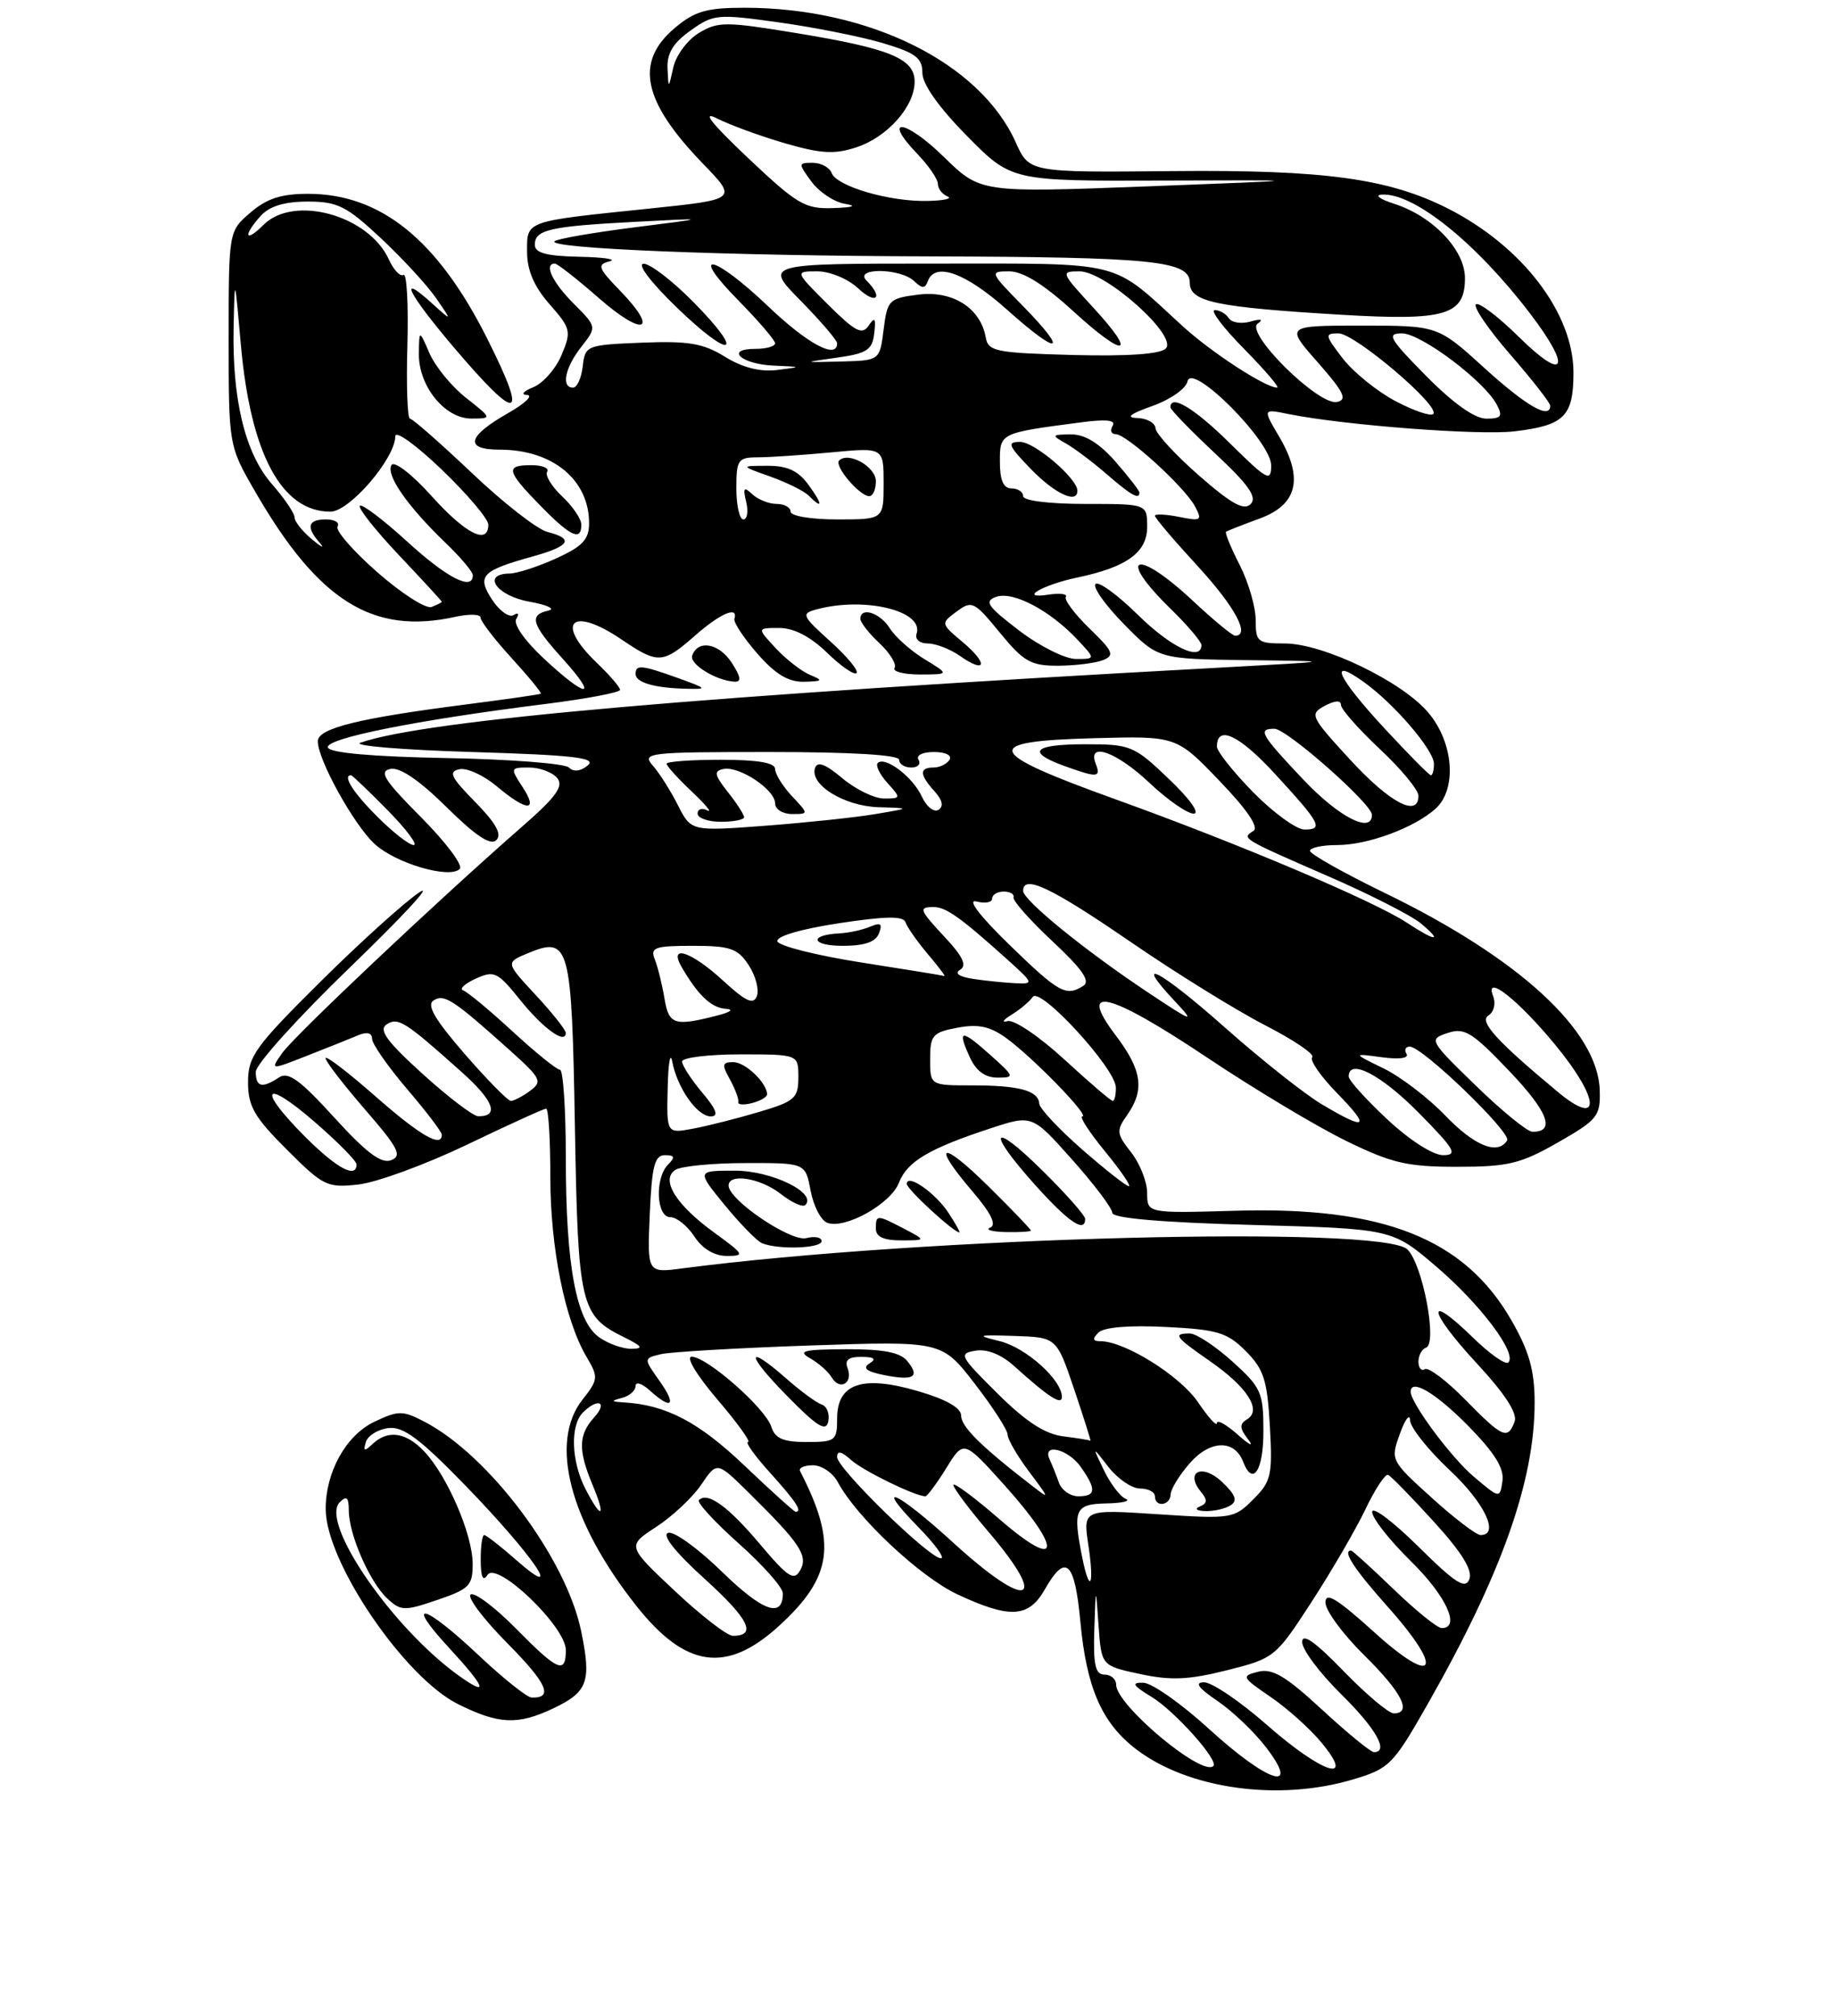 <?xml version="1.0" encoding="UTF-8" standalone="no"?>
<!DOCTYPE svg PUBLIC "-//W3C//DTD SVG 1.1//EN" "http://www.w3.org/Graphics/SVG/1.1/DTD/svg11.dtd" >
<svg xmlns="http://www.w3.org/2000/svg" xmlns:xlink="http://www.w3.org/1999/xlink" version="1.1" viewBox="0 0 237 260">
 <g >
 <path fill="currentColor"
d=" M 174.57 229.52 C 179.26 228.12 179.73 227.65 184.21 219.77 C 193.74 203.02 198.01 190.98 197.99 180.86 C 197.98 176.75 197.28 174.28 195.00 170.31 C 188.96 159.77 178.48 155.61 159.40 156.17 C 148.00 156.50 148.00 156.50 148.00 153.88 C 148.00 152.45 147.07 150.09 145.94 148.65 C 144.03 146.22 143.99 145.85 145.44 143.79 C 147.71 140.54 147.33 138.01 143.91 133.50 C 138.92 126.93 143.05 127.93 155.66 136.36 C 161.78 140.45 169.88 145.31 173.65 147.15 C 179.57 150.04 181.52 150.50 188.00 150.50 C 194.58 150.50 196.18 150.11 201.00 147.36 C 206.12 144.43 206.49 143.97 206.39 140.62 C 206.15 132.94 195.97 123.59 178.76 115.23 C 173.40 112.63 169.01 110.16 169.01 109.75 C 169.00 109.34 170.59 109.00 172.53 109.00 C 176.47 109.00 182.49 106.77 185.21 104.31 C 187.99 101.79 187.55 95.81 184.29 91.94 C 180.91 87.91 170.72 83.00 165.75 83.00 C 162.24 83.00 162.00 82.81 162.00 79.96 C 162.00 78.29 161.07 75.09 159.93 72.86 C 158.79 70.63 158.00 68.70 158.18 68.58 C 158.36 68.46 160.30 67.70 162.50 66.89 C 167.40 65.10 168.21 61.72 165.03 56.32 C 162.91 52.73 162.91 52.73 166.20 53.40 C 173.31 54.84 190.75 56.18 195.36 55.64 C 201.82 54.88 203.00 53.71 203.00 48.07 C 203.00 40.42 196.44 31.82 186.89 26.94 C 179.19 23.02 170.87 21.88 151.25 22.07 C 132.79 22.25 132.79 22.25 131.05 18.37 C 126.44 8.10 112.13 1.00 96.03 1.00 C 91.17 1.00 89.62 1.45 87.08 3.59 C 81.85 7.99 82.89 13.04 90.69 21.11 C 95.15 25.72 95.15 25.72 83.83 26.90 C 67.58 28.58 68.00 28.43 68.00 32.48 C 68.00 34.86 68.90 36.96 70.90 39.24 C 73.65 42.37 73.74 42.72 72.45 45.79 C 71.70 47.57 70.05 49.45 68.79 49.95 C 67.49 50.48 67.15 50.91 68.00 50.95 C 68.83 51.00 67.73 52.04 65.58 53.27 C 60.26 56.29 59.86 58.00 64.47 58.00 C 71.28 58.00 76.00 61.88 76.00 67.48 C 76.00 69.59 75.17 70.47 71.75 72.03 C 69.41 73.09 66.71 73.97 65.75 73.98 C 62.10 74.02 64.04 76.83 68.25 77.60 C 70.59 78.02 71.71 78.54 70.75 78.76 C 68.21 79.32 68.56 80.51 72.62 85.00 C 77.28 90.16 75.76 90.15 70.20 84.98 C 67.69 82.65 66.19 80.50 66.60 79.84 C 67.01 79.17 66.87 78.96 66.26 79.34 C 65.69 79.69 64.45 78.81 63.50 77.37 C 61.48 74.28 62.10 73.62 68.75 71.77 C 73.54 70.44 74.10 69.49 70.64 68.62 C 69.34 68.30 64.95 64.88 60.89 61.02 C 56.82 57.16 53.23 54.01 52.89 54.00 C 52.56 54.00 52.41 49.72 52.56 44.50 C 52.70 39.27 52.48 35.20 52.06 35.46 C 51.64 35.72 50.79 34.83 50.17 33.47 C 47.57 27.76 37.91 25.09 34.00 29.00 C 31.60 31.40 31.31 30.42 33.65 27.83 C 34.78 26.59 36.72 26.00 39.70 26.00 C 43.55 26.00 44.70 26.58 49.13 30.72 C 51.91 33.31 55.12 36.80 56.27 38.47 C 58.36 41.50 58.36 41.50 55.68 39.08 C 51.23 35.04 52.66 37.87 58.62 44.89 C 66.95 54.67 68.20 54.33 62.88 43.72 C 56.48 30.95 49.13 25.00 39.74 25.00 C 36.29 25.00 34.40 25.61 32.31 27.42 C 29.50 29.83 29.50 29.83 29.50 43.67 C 29.50 57.50 29.50 57.50 32.95 63.46 C 41.08 77.54 48.12 81.93 58.75 79.56 C 60.54 79.17 62.00 79.21 62.00 79.67 C 62.00 80.13 63.81 82.48 66.02 84.90 C 68.23 87.32 69.92 89.38 69.77 89.48 C 69.62 89.58 65.30 90.20 60.16 90.86 C 46.19 92.65 41.00 93.94 41.00 95.62 C 41.00 97.98 45.61 106.32 48.30 108.83 C 51.01 111.35 57.99 113.41 59.32 112.08 C 59.77 111.63 57.52 108.63 54.32 105.41 C 49.56 100.63 48.84 99.49 50.37 99.18 C 51.60 98.94 54.10 100.64 57.61 104.11 C 61.39 107.84 63.30 109.10 64.04 108.36 C 64.79 107.61 63.97 106.16 61.30 103.44 C 58.17 100.26 57.81 99.52 59.27 99.22 C 60.24 99.01 62.41 100.01 64.09 101.42 C 67.98 104.70 69.52 104.73 67.41 101.50 C 65.81 99.06 65.83 99.00 68.26 99.00 C 69.63 99.00 71.26 99.61 71.88 100.35 C 72.76 101.41 71.77 102.78 67.25 106.72 C 56.60 116.02 37.95 133.62 36.40 135.84 C 34.85 138.05 34.85 138.05 39.68 136.15 C 42.33 135.11 45.29 133.93 46.25 133.52 C 47.35 133.06 48.00 133.23 48.00 133.98 C 48.00 134.64 50.03 137.55 52.50 140.45 C 54.98 143.35 57.00 146.00 57.00 146.36 C 57.00 148.10 54.22 146.49 48.40 141.38 C 44.88 138.29 42.00 136.09 42.00 136.49 C 42.00 136.90 44.29 139.87 47.09 143.11 C 51.40 148.07 51.92 149.09 50.46 149.65 C 49.19 150.14 47.26 148.69 43.12 144.14 C 38.72 139.30 37.18 138.18 36.00 138.97 C 33.82 140.42 33.00 140.23 33.00 138.25 C 32.99 137.29 38.51 131.18 45.25 124.68 C 51.99 118.17 55.97 113.87 54.10 115.10 C 52.23 116.34 46.49 121.52 41.35 126.62 C 32.91 134.99 32.00 136.26 32.00 139.59 C 32.00 142.69 32.80 144.09 36.99 148.27 C 41.72 153.00 42.20 153.24 46.27 152.78 C 48.63 152.51 54.92 150.20 60.25 147.65 C 65.57 145.09 70.17 143.00 70.46 143.00 C 70.76 143.00 71.00 146.96 71.00 151.79 C 71.00 160.95 72.88 170.30 75.68 175.03 C 77.22 177.65 77.20 177.93 75.15 180.53 C 70.82 186.04 73.49 196.26 82.11 207.15 C 88.45 215.15 93.73 215.89 100.47 209.75 C 107.42 203.41 108.02 199.07 103.22 189.75 C 103.01 189.34 103.76 189.00 104.88 189.00 C 106.01 189.00 107.46 189.98 108.10 191.19 C 110.53 195.73 118.69 203.38 123.50 205.64 C 130.29 208.82 132.71 208.68 134.80 205.01 C 137.48 200.29 138.65 201.34 139.38 209.14 C 140.17 217.73 142.16 222.26 146.61 225.65 C 153.33 230.77 164.99 232.39 174.57 229.52 Z  M 71.42 220.34 C 75.85 218.23 76.32 216.88 74.97 210.36 C 73.02 200.95 63.05 187.66 54.72 183.36 C 51.95 181.92 51.38 181.92 48.28 183.40 C 44.62 185.15 41.98 189.92 42.02 194.72 C 42.08 201.54 52.20 216.41 59.13 219.83 C 64.38 222.43 66.81 222.53 71.42 220.34 Z  M 75.00 67.67 C 75.00 66.95 73.89 65.30 72.53 64.03 C 71.17 62.75 70.30 61.32 70.59 60.85 C 70.88 60.38 69.97 60.00 68.56 60.00 C 65.16 60.00 65.32 60.72 69.70 65.21 C 73.61 69.21 75.00 69.86 75.00 67.67 Z  M 60.13 51.32 C 58.28 49.87 56.16 47.28 55.42 45.59 C 54.08 42.50 54.08 42.50 54.04 45.62 C 53.99 49.80 57.39 54.00 60.82 53.99 C 63.50 53.98 63.50 53.98 60.13 51.32 Z  M 156.00 223.03 C 152.43 219.76 148.60 217.07 147.50 217.05 C 145.91 217.02 146.13 217.39 148.59 218.89 C 151.58 220.72 157.26 227.07 156.54 227.79 C 155.11 229.22 144.00 219.93 144.00 217.31 C 144.00 216.59 143.32 216.00 142.50 216.00 C 141.32 216.00 141.04 214.78 141.18 210.25 C 141.37 204.50 141.37 204.50 141.73 209.68 C 142.10 214.86 142.10 214.86 147.10 215.93 C 151.06 216.78 153.37 216.68 158.30 215.44 C 164.40 213.91 164.58 213.76 169.17 206.69 C 171.74 202.74 174.87 197.36 176.13 194.74 C 177.38 192.11 178.71 190.09 179.08 190.24 C 179.44 190.38 182.09 193.09 184.97 196.26 C 188.59 200.23 190.01 202.53 189.57 203.69 C 189.05 205.04 187.79 204.24 182.96 199.46 C 179.68 196.22 177.01 194.22 177.03 195.03 C 177.04 195.84 179.29 198.69 182.03 201.38 C 186.57 205.83 188.49 210.00 186.00 210.00 C 185.44 210.00 182.66 207.75 179.81 205.00 C 176.95 202.25 174.48 200.00 174.31 200.00 C 173.14 200.00 174.69 202.37 179.07 207.29 C 186.43 215.54 185.20 217.70 177.25 210.49 C 172.49 206.19 171.00 205.28 171.00 206.70 C 171.00 207.73 173.25 210.79 176.00 213.50 C 180.86 218.29 182.24 221.00 179.81 221.00 C 179.15 221.00 176.23 218.53 173.31 215.52 C 169.64 211.73 168.00 210.59 168.00 211.81 C 168.00 212.78 170.25 215.79 173.00 218.50 C 177.52 222.95 179.25 226.00 177.25 226.00 C 176.84 226.00 173.83 223.54 170.57 220.53 C 165.89 216.20 164.16 215.17 162.33 215.63 C 160.13 216.18 160.20 216.34 163.89 218.86 C 166.03 220.31 168.99 222.96 170.47 224.75 C 175.00 230.19 170.62 228.79 163.46 222.50 C 160.01 219.47 156.37 217.00 155.36 217.00 C 154.07 217.00 154.57 217.70 157.08 219.41 C 159.03 220.73 161.85 223.43 163.36 225.41 C 167.88 231.33 163.56 229.93 156.00 223.03 Z  M 87.05 205.20 C 80.89 199.41 80.89 199.41 84.66 196.95 C 86.74 195.60 89.35 193.15 90.47 191.50 C 92.50 188.50 92.50 188.50 96.56 192.50 C 103.24 199.08 104.29 200.66 103.24 202.54 C 102.44 203.97 101.68 203.48 98.05 199.18 C 93.93 194.29 91.29 192.38 90.17 193.49 C 89.88 193.79 92.19 196.31 95.32 199.10 C 98.44 201.88 101.00 204.77 101.00 205.52 C 101.00 208.78 98.42 207.87 93.15 202.74 C 90.04 199.71 86.91 197.45 86.19 197.72 C 85.37 198.02 87.15 200.25 90.95 203.69 C 96.62 208.83 97.70 211.00 94.55 211.00 C 93.82 211.00 90.44 208.39 87.05 205.20 Z  M 123.00 199.00 C 115.65 192.29 112.56 190.92 118.50 197.00 C 120.65 199.20 121.95 201.00 121.39 201.00 C 119.89 201.00 108.00 189.41 108.00 187.94 C 108.00 187.08 108.55 187.19 109.79 188.31 C 111.33 189.70 118.07 193.00 119.39 193.00 C 119.63 193.00 120.85 191.36 122.09 189.36 C 124.33 185.72 124.33 185.72 129.63 191.61 C 137.18 200.02 136.79 202.75 129.00 196.00 C 125.70 193.14 123.00 191.14 123.00 191.54 C 123.00 191.95 125.03 194.65 127.50 197.55 C 135.49 206.91 132.66 207.82 123.00 199.00 Z  M 139.62 200.88 C 138.39 194.68 138.69 194.01 142.75 193.92 C 144.81 193.88 145.93 193.61 145.23 193.33 C 144.53 193.05 143.27 191.40 142.43 189.66 C 140.90 186.50 140.90 186.50 143.03 189.25 C 144.21 190.76 146.03 192.00 147.08 192.00 C 148.14 192.00 149.00 192.45 149.00 193.00 C 149.00 194.47 150.99 194.22 151.03 192.75 C 151.05 192.06 152.18 190.23 153.54 188.69 C 156.14 185.73 159.27 185.66 160.38 188.54 C 161.62 191.78 163.00 189.72 163.00 184.62 C 163.00 179.60 162.72 178.98 159.00 175.62 C 156.80 173.63 154.32 172.00 153.50 172.00 C 151.27 172.00 151.60 172.45 156.06 175.54 C 160.90 178.90 162.83 181.87 160.92 183.05 C 159.88 183.69 159.90 184.20 161.03 185.67 C 161.81 186.68 161.22 186.41 159.72 185.08 C 158.22 183.74 157.00 183.06 157.00 183.56 C 157.00 184.06 155.89 182.83 154.54 180.84 C 152.23 177.45 145.11 173.00 141.98 173.00 C 140.97 173.00 140.90 172.70 141.71 171.89 C 142.41 171.19 145.67 170.92 150.41 171.16 C 157.06 171.49 158.33 171.87 160.71 174.26 C 163.04 176.59 163.49 177.98 163.83 183.93 C 164.19 190.30 164.01 191.08 161.68 193.41 C 159.20 195.89 158.89 195.94 149.43 195.32 C 139.72 194.68 139.72 194.68 140.42 199.34 C 141.21 204.55 140.60 205.73 139.62 200.88 Z  M 158.76 194.17 C 159.70 193.57 159.41 192.80 157.62 191.11 C 155.07 188.72 152.81 189.86 154.96 192.45 C 155.80 193.47 155.76 193.93 154.79 194.32 C 154.06 194.62 154.37 194.87 155.50 194.91 C 156.60 194.94 158.07 194.61 158.76 194.17 Z  M 184.70 193.18 C 179.40 188.38 179.38 188.33 180.61 184.93 C 181.29 183.04 181.88 182.27 181.92 183.21 C 181.97 184.15 184.25 187.02 187.00 189.60 C 191.54 193.84 193.52 198.00 191.01 198.00 C 190.47 198.00 187.62 195.83 184.70 193.18 Z  M 75.53 192.05 C 73.70 188.51 73.54 183.86 75.20 182.20 C 77.14 180.26 78.47 180.83 76.65 182.83 C 74.62 185.08 74.57 187.05 76.45 191.53 C 78.22 195.77 77.62 196.10 75.53 192.05 Z  M 96.01 189.01 C 90.13 183.41 85.94 181.22 80.50 180.89 C 78.81 180.79 78.77 180.70 80.25 180.31 C 81.21 180.06 82.00 179.37 82.00 178.77 C 82.00 178.18 82.82 178.43 83.83 179.35 C 86.69 181.94 87.34 181.29 85.08 178.11 C 83.02 175.21 83.02 175.21 85.26 174.67 C 86.49 174.38 95.15 173.87 104.50 173.55 C 121.50 172.97 121.50 172.97 125.75 178.47 C 128.09 181.50 130.00 184.46 130.00 185.06 C 130.00 185.65 131.24 187.78 132.75 189.80 C 135.50 193.47 135.50 193.47 132.94 191.48 C 126.50 186.50 124.00 184.01 124.00 182.59 C 124.00 181.59 122.06 180.49 118.38 179.42 C 111.23 177.34 108.00 178.45 108.00 182.98 C 108.00 185.83 107.78 186.00 104.07 186.00 C 101.03 186.00 99.99 185.55 99.51 184.03 C 98.75 181.64 91.20 175.00 89.24 175.00 C 88.45 175.00 89.87 177.37 92.54 180.50 C 95.13 183.53 96.91 186.00 96.51 186.00 C 96.10 186.00 97.39 187.80 99.38 190.00 C 102.70 193.68 103.57 195.00 102.65 195.00 C 102.46 195.00 99.47 192.30 96.01 189.01 Z  M 106.02 181.17 C 105.35 180.95 103.33 179.47 101.52 177.88 C 96.17 173.18 96.18 174.60 101.54 180.05 C 105.46 184.04 106.58 184.73 106.86 183.34 C 107.06 182.37 106.68 181.39 106.02 181.17 Z  M 109.35 176.47 C 108.95 175.43 109.48 175.00 111.14 175.02 C 112.81 175.03 113.11 175.28 112.17 175.87 C 111.23 176.47 111.80 176.91 114.08 177.37 C 117.91 178.13 118.75 177.61 117.02 175.52 C 116.11 174.43 113.87 174.01 109.13 174.03 C 103.68 174.06 102.85 174.26 104.50 175.19 C 105.60 175.81 106.87 176.93 107.31 177.68 C 108.36 179.43 110.09 178.40 109.35 176.47 Z  M 136.62 191.25 C 136.28 190.29 135.74 188.94 135.42 188.25 C 134.40 186.07 137.81 186.89 139.44 189.22 C 141.48 192.13 141.41 193.00 139.12 193.00 C 138.08 193.00 136.96 192.21 136.62 191.25 Z  M 190.16 190.49 C 187.23 188.02 182.00 180.98 182.00 179.52 C 182.00 177.76 185.23 179.67 189.37 183.87 C 192.82 187.37 194.08 189.39 193.84 191.03 C 193.50 193.31 193.50 193.31 190.16 190.49 Z  M 137.18 185.27 C 134.82 184.98 132.33 183.36 128.68 179.73 C 123.82 174.91 123.64 174.58 125.86 174.22 C 127.34 173.97 129.19 174.71 130.86 176.22 C 135.32 180.24 137.00 181.32 137.00 180.18 C 137.00 177.98 132.35 173.81 128.98 172.99 C 125.86 172.23 126.05 172.16 130.91 172.32 C 136.32 172.50 136.32 172.50 138.60 179.25 C 139.85 182.96 140.79 185.93 140.68 185.84 C 140.58 185.75 139.00 185.50 137.18 185.27 Z  M 189.04 180.54 C 186.64 178.09 184.29 176.32 183.83 176.60 C 183.38 176.89 183.00 176.45 183.00 175.64 C 183.00 174.83 183.44 174.02 183.98 173.83 C 185.48 173.32 183.56 163.13 181.59 161.17 C 178.41 158.00 118.98 159.55 88.00 163.61 C 83.50 164.20 83.50 164.20 83.83 156.60 C 84.10 150.39 84.46 149.00 85.78 149.00 C 87.04 149.00 87.13 149.27 86.20 150.20 C 84.46 151.94 84.66 157.00 86.48 157.00 C 87.29 157.00 88.69 158.12 89.59 159.50 C 90.63 161.08 92.16 162.00 93.77 162.00 C 96.13 162.00 96.02 161.80 92.20 159.03 C 87.19 155.40 85.17 152.14 87.15 150.89 C 87.89 150.42 91.97 150.02 96.20 150.02 C 103.91 150.00 103.91 150.00 104.58 153.58 C 104.95 155.55 105.91 157.41 106.72 157.72 C 109.00 158.60 114.94 155.28 115.98 152.55 C 117.02 149.83 119.89 148.13 127.83 145.53 C 133.16 143.78 133.16 143.78 138.33 149.58 C 141.17 152.77 143.50 155.86 143.50 156.44 C 143.50 157.13 149.83 157.68 161.55 158.00 C 179.60 158.50 179.60 158.50 185.29 163.36 C 191.02 168.26 195.76 174.57 194.60 175.74 C 194.25 176.09 192.18 174.63 190.00 172.50 C 183.86 166.51 184.22 169.04 190.46 175.78 C 194.19 179.81 195.82 182.32 195.40 183.39 C 194.50 185.74 193.87 185.46 189.04 180.54 Z  M 106.00 160.09 C 106.00 159.60 105.11 159.42 104.03 159.70 C 102.04 160.22 94.00 154.78 94.00 152.92 C 94.00 151.28 98.12 151.95 100.74 154.01 C 102.15 155.12 103.57 155.76 103.90 155.43 C 105.45 153.87 99.55 151.00 94.82 151.00 C 89.87 151.00 89.87 151.00 93.50 155.44 C 95.51 157.88 97.67 160.10 98.32 160.36 C 100.43 161.22 106.00 161.03 106.00 160.09 Z  M 116.64 158.49 C 113.10 156.65 113.00 156.65 113.00 158.50 C 113.00 159.53 114.03 160.00 116.25 159.99 C 119.50 159.99 119.50 159.99 116.64 158.49 Z  M 122.38 156.46 C 120.68 153.86 117.01 151.31 116.99 152.71 C 116.98 153.38 122.96 158.89 123.77 158.97 C 123.92 158.99 123.30 157.86 122.38 156.46 Z  M 133.00 158.72 C 133.00 158.56 130.53 155.99 127.50 153.00 C 121.36 146.94 120.09 147.41 125.51 153.73 C 127.86 156.49 128.60 158.00 127.76 158.34 C 127.06 158.61 127.96 158.88 129.75 158.92 C 131.54 158.96 133.00 158.87 133.00 158.72 Z  M 140.00 157.22 C 140.00 156.78 137.53 153.99 134.50 151.00 C 127.84 144.42 127.19 145.77 133.59 152.89 C 137.87 157.65 140.00 159.09 140.00 157.22 Z  M 77.31 172.50 C 74.34 170.43 73.00 163.23 73.00 149.45 C 73.00 143.15 72.66 138.00 72.25 137.99 C 71.84 137.99 69.08 135.76 66.13 133.04 C 63.17 130.31 60.31 127.94 59.76 127.75 C 59.22 127.57 59.94 126.89 61.36 126.24 C 63.76 125.15 64.19 125.35 67.10 128.97 C 70.07 132.67 73.01 134.79 72.99 133.22 C 72.98 132.82 71.23 130.62 69.10 128.33 C 65.22 124.15 65.22 124.15 68.11 122.95 C 73.48 120.73 73.76 121.77 74.17 145.29 C 74.57 168.43 74.87 169.69 80.48 172.47 C 82.88 173.65 83.08 173.96 81.47 173.98 C 80.36 173.99 78.48 173.33 77.31 172.50 Z  M 139.59 148.25 C 136.61 145.64 134.13 142.99 134.08 142.36 C 133.96 140.67 131.49 140.00 125.42 140.00 C 120.00 140.00 120.00 140.00 120.00 136.61 C 120.00 133.53 120.32 133.16 123.53 132.56 C 126.19 132.06 127.71 132.38 129.78 133.87 C 133.22 136.35 140.66 144.00 139.64 144.00 C 139.21 144.00 140.53 146.03 142.55 148.50 C 144.58 150.97 145.97 153.00 145.63 153.00 C 145.30 153.00 142.58 150.86 139.59 148.25 Z  M 127.77 136.08 C 123.97 132.69 123.47 132.75 125.12 136.37 C 125.92 138.13 127.10 139.00 128.68 139.00 C 130.94 139.00 130.91 138.89 127.77 136.08 Z  M 39.37 146.63 C 33.15 140.41 33.95 138.98 40.50 144.63 C 43.52 147.24 46.00 149.75 46.00 150.19 C 46.00 152.08 43.45 150.71 39.37 146.63 Z  M 178.96 144.36 C 176.23 141.81 174.00 139.34 174.00 138.86 C 174.00 136.46 178.16 138.60 183.00 143.50 C 187.71 148.27 188.13 149.00 186.17 149.00 C 184.87 149.00 181.83 147.05 178.96 144.36 Z  M 186.45 143.88 C 184.28 141.62 180.70 138.88 178.50 137.81 C 174.50 135.86 174.50 135.86 178.27 136.37 C 180.50 136.67 181.81 136.50 181.46 135.94 C 181.14 135.42 181.33 135.00 181.88 135.00 C 183.51 135.00 195.04 146.12 194.44 147.10 C 193.24 149.03 190.23 147.82 186.45 143.88 Z  M 86.14 140.36 C 86.21 137.14 86.48 135.59 86.73 136.93 C 87.37 140.33 89.95 144.00 91.70 144.00 C 92.76 144.00 92.45 143.13 90.59 140.92 C 89.17 139.23 88.00 137.43 88.00 136.92 C 88.00 136.42 91.38 136.00 95.50 136.00 C 103.00 136.00 103.00 136.00 103.00 138.96 C 103.00 141.66 102.54 142.06 97.92 143.43 C 95.13 144.26 91.30 145.23 89.42 145.58 C 86.00 146.22 86.00 146.22 86.14 140.36 Z  M 98.97 141.13 C 98.89 139.61 96.14 137.00 94.60 137.00 C 93.16 137.00 93.10 137.32 94.18 139.25 C 94.86 140.49 95.34 141.79 95.25 142.15 C 95.15 142.50 95.95 142.56 97.03 142.28 C 98.12 142.00 98.99 141.48 98.97 141.13 Z  M 190.39 140.02 C 184.37 134.17 184.31 134.06 186.77 133.24 C 188.95 132.52 189.92 133.12 194.72 138.15 C 199.74 143.41 200.73 146.03 197.69 145.98 C 197.04 145.97 193.75 143.29 190.39 140.02 Z  M 170.50 142.42 C 168.30 141.11 162.70 136.67 158.05 132.55 C 149.66 125.11 145.97 123.17 151.57 129.14 C 154.25 132.00 153.95 131.90 148.00 127.94 C 139.93 122.57 132.00 116.11 132.00 114.91 C 132.00 112.75 135.63 114.47 145.74 121.41 C 151.68 125.49 159.56 130.37 163.25 132.26 C 166.94 134.16 169.66 136.00 169.30 136.37 C 168.93 136.74 170.38 138.83 172.52 141.02 C 176.90 145.51 176.34 145.90 170.50 142.42 Z  M 54.50 138.50 C 49.89 134.32 48.82 132.84 49.87 132.14 C 51.35 131.16 52.25 131.73 59.66 138.37 C 63.70 141.99 64.45 144.03 61.69 143.98 C 61.04 143.96 57.80 141.50 54.50 138.50 Z  M 201.00 140.86 C 193.10 134.29 190.79 131.75 192.02 130.99 C 192.74 130.54 193.01 129.46 192.63 128.47 C 191.48 125.49 195.92 129.00 200.75 134.89 C 206.44 141.83 206.59 145.50 201.00 140.86 Z  M 59.93 135.92 C 56.05 131.44 55.00 129.62 55.95 129.03 C 57.33 128.18 58.46 128.92 65.75 135.45 C 69.81 139.09 70.02 139.51 68.39 140.70 C 67.42 141.42 66.30 142.00 65.91 142.00 C 65.52 142.00 62.83 139.26 59.93 135.92 Z  M 137.31 136.65 C 134.11 133.71 130.82 131.48 130.00 131.71 C 129.18 131.93 129.40 131.57 130.50 130.89 C 131.60 130.22 132.83 129.18 133.24 128.59 C 134.18 127.21 143.90 137.79 143.96 140.25 C 143.98 141.21 143.80 142.00 143.56 142.00 C 143.31 142.00 140.50 139.59 137.31 136.65 Z  M 85.72 128.75 C 85.42 126.96 84.86 124.71 84.48 123.75 C 83.87 122.21 84.45 122.00 89.37 122.00 C 94.22 122.00 95.17 122.33 96.59 124.49 C 97.49 125.86 97.96 127.66 97.65 128.48 C 97.20 129.64 96.24 129.20 93.29 126.49 C 89.16 122.70 86.19 121.73 87.95 124.75 C 90.05 128.37 91.78 130.00 93.61 130.12 C 94.73 130.19 94.28 130.55 92.50 131.00 C 86.97 132.41 86.29 132.18 85.72 128.75 Z  M 130.22 121.86 C 126.39 118.13 124.73 115.96 125.97 116.28 C 127.09 116.57 128.00 116.40 128.00 115.91 C 128.00 115.41 128.68 115.00 129.50 115.00 C 130.33 115.00 130.89 115.34 130.76 115.75 C 130.63 116.16 132.89 118.71 135.79 121.42 C 139.61 124.98 140.71 126.56 139.78 127.15 C 137.53 128.59 136.63 128.08 130.22 121.86 Z  M 125.58 126.27 C 123.73 125.99 123.10 125.55 123.88 125.08 C 124.75 124.54 124.23 123.39 122.05 121.05 C 118.57 117.32 118.44 117.00 120.49 117.00 C 122.04 117.00 123.94 118.35 129.91 123.72 C 133.38 126.84 133.42 126.94 131.00 126.82 C 129.62 126.76 127.18 126.51 125.58 126.27 Z  M 111.08 124.14 C 105.35 123.24 100.50 122.02 100.30 121.43 C 100.09 120.78 103.25 119.85 108.20 119.09 C 114.24 118.17 116.54 118.13 116.82 118.95 C 117.02 119.57 118.31 121.41 119.68 123.04 C 121.06 124.67 122.03 125.95 121.84 125.89 C 121.65 125.82 116.81 125.04 111.08 124.14 Z  M 113.40 120.39 C 113.88 119.15 113.62 118.95 112.26 119.53 C 111.29 119.94 109.52 120.33 108.33 120.39 C 104.30 120.59 104.64 122.00 108.73 122.00 C 111.54 122.00 112.98 121.50 113.40 120.39 Z  M 181.51 119.02 C 177.27 116.22 159.80 108.82 144.00 103.13 C 126.92 96.98 126.43 95.61 141.13 95.22 C 151.77 94.93 151.77 94.93 157.31 100.70 C 160.90 104.43 162.45 106.72 161.71 107.18 C 160.15 108.14 160.16 108.14 171.30 113.00 C 176.69 115.34 182.09 118.09 183.30 119.10 C 186.21 121.52 185.25 121.48 181.51 119.02 Z  M 150.81 100.48 C 146.31 96.18 145.87 96.00 140.06 96.00 C 133.30 96.00 132.33 96.99 137.32 98.80 C 141.60 100.35 142.06 100.31 141.36 98.50 C 140.25 95.61 144.04 96.97 148.29 100.97 C 150.60 103.16 153.18 104.95 154.00 104.95 C 154.86 104.95 153.49 103.03 150.81 100.48 Z  M 48.67 105.33 C 45.55 102.22 44.15 100.00 45.29 100.00 C 45.45 100.00 47.57 102.03 50.00 104.50 C 52.43 106.97 53.95 109.00 53.37 109.00 C 52.80 109.00 50.68 107.35 48.67 105.33 Z  M 87.46 103.86 C 86.53 102.01 85.07 99.71 84.22 98.75 C 82.77 97.09 83.57 97.00 99.35 97.00 C 109.78 97.00 116.00 97.37 116.00 98.00 C 116.00 98.55 116.70 99.00 117.56 99.00 C 118.42 99.00 118.84 98.55 118.50 98.00 C 118.15 97.43 119.01 97.00 120.50 97.00 C 121.99 97.00 122.85 97.43 122.50 98.00 C 122.16 98.55 121.23 99.00 120.44 99.00 C 118.58 99.00 118.62 99.92 120.57 102.07 C 121.60 103.21 121.77 104.02 121.07 104.46 C 120.49 104.82 119.52 104.05 118.93 102.75 C 117.79 100.23 114.18 97.49 113.24 98.42 C 112.93 98.73 113.50 99.89 114.49 100.99 C 116.26 102.95 116.25 103.00 114.05 103.00 C 112.81 103.00 110.39 101.82 108.68 100.39 C 106.50 98.55 105.45 98.16 105.15 99.06 C 104.43 101.22 108.93 103.99 113.36 104.12 C 117.50 104.24 117.50 104.24 112.90 105.01 C 110.37 105.44 104.00 106.11 98.74 106.51 C 89.17 107.23 89.17 107.23 87.46 103.86 Z  M 96.00 105.41 C 96.00 105.08 95.06 103.62 93.90 102.16 C 92.15 99.93 92.06 99.45 93.35 99.19 C 95.37 98.78 100.00 101.85 100.00 103.62 C 100.00 104.38 100.98 105.00 102.17 105.00 C 104.35 105.00 104.35 105.00 102.17 102.69 C 100.98 101.41 100.00 99.84 100.00 99.19 C 100.00 98.38 97.73 98.00 93.00 98.00 C 89.15 98.00 86.00 98.23 86.00 98.51 C 86.00 98.80 87.46 100.41 89.25 102.10 C 91.04 103.79 91.94 104.88 91.25 104.53 C 90.56 104.17 90.00 104.36 90.00 104.94 C 90.00 105.52 91.35 106.00 93.00 106.00 C 94.65 106.00 96.00 105.73 96.00 105.41 Z  M 161.71 102.22 C 159.12 99.58 157.00 96.92 157.00 96.30 C 157.00 93.45 159.88 94.80 164.48 99.81 C 170.38 106.22 170.79 107.00 168.30 107.00 C 167.27 107.00 164.30 104.85 161.71 102.22 Z  M 168.15 100.56 C 162.63 94.73 162.22 94.00 164.42 94.00 C 166.01 94.00 177.00 103.70 177.00 105.10 C 177.00 107.60 172.73 105.40 168.15 100.56 Z  M 174.17 97.97 C 169.06 92.41 168.92 92.11 170.92 91.04 C 172.22 90.35 173.00 90.30 173.00 90.92 C 173.00 91.47 175.25 94.02 178.00 96.60 C 180.75 99.17 183.00 101.89 183.00 102.64 C 183.00 105.51 179.29 103.55 174.17 97.97 Z  M 73.40 99.00 C 72.88 98.48 65.75 97.93 57.56 97.78 C 48.00 97.60 42.54 97.11 42.30 96.42 C 41.92 95.25 53.72 92.89 70.25 90.82 C 75.61 90.15 80.00 89.32 80.00 88.98 C 80.00 88.65 78.65 87.08 77.00 85.50 C 71.51 80.24 73.77 78.12 80.21 82.50 C 84.88 85.67 85.51 85.64 89.65 82.00 C 92.94 79.11 95.27 78.11 94.75 79.82 C 94.61 80.27 95.95 82.29 97.72 84.32 C 100.04 86.97 101.72 87.98 103.72 87.94 C 106.15 87.88 106.25 87.77 104.50 87.05 C 103.40 86.59 101.41 85.04 100.08 83.61 C 97.65 81.00 97.65 81.00 100.53 81.00 C 102.41 81.00 104.54 82.10 106.69 84.18 C 108.49 85.93 110.21 87.12 110.51 86.82 C 110.81 86.52 109.29 84.68 107.12 82.73 C 103.45 79.41 103.33 79.15 105.35 78.60 C 111.58 76.93 119.25 78.80 118.25 81.75 C 118.02 82.45 118.65 83.00 119.69 83.00 C 120.72 83.00 122.58 83.72 123.84 84.60 C 127.24 86.98 127.53 85.62 124.21 82.83 C 121.35 80.42 121.35 80.42 123.42 78.88 C 125.39 77.42 125.69 77.57 129.00 81.61 C 132.06 85.35 133.00 85.88 136.50 85.87 C 138.70 85.86 141.30 85.54 142.28 85.16 C 143.84 84.54 143.63 84.04 140.57 81.07 C 138.65 79.21 137.27 77.37 137.51 76.99 C 137.75 76.60 136.72 76.48 135.22 76.71 C 131.31 77.30 134.49 75.44 139.00 74.49 C 145.37 73.16 148.00 71.25 148.00 67.97 C 148.00 65.00 148.00 65.00 140.00 65.00 C 135.33 65.00 132.00 64.58 132.00 64.00 C 132.00 63.45 131.32 63.00 130.50 63.00 C 129.46 63.00 129.00 61.95 129.00 59.58 C 129.00 55.84 128.96 55.86 139.36 54.49 C 142.71 54.04 144.01 54.18 143.55 54.92 C 143.18 55.52 143.36 56.00 143.94 56.00 C 145.35 56.00 152.83 62.81 154.17 65.31 C 155.14 67.14 154.98 67.25 152.11 66.67 C 150.40 66.33 149.00 66.27 149.00 66.53 C 149.00 66.80 151.47 69.71 154.50 73.00 C 159.33 78.25 161.35 82.00 159.35 82.00 C 159.00 82.00 156.54 79.97 153.90 77.50 C 146.58 70.65 143.91 71.58 151.00 78.50 C 153.20 80.65 155.00 82.76 155.00 83.20 C 155.00 85.37 151.06 83.50 146.81 79.31 C 144.19 76.73 141.73 74.94 141.34 75.33 C 140.94 75.72 142.60 78.06 145.02 80.52 C 149.42 85.00 149.42 85.00 160.96 85.15 C 172.50 85.29 172.50 85.29 157.50 86.11 C 90.97 89.72 54.92 92.86 46.50 95.80 C 45.40 96.19 51.88 96.72 60.91 97.00 C 74.05 97.40 77.02 97.74 75.83 98.73 C 74.90 99.50 74.00 99.60 73.40 99.00 Z  M 87.50 87.47 C 82.77 85.77 82.00 85.69 82.00 86.93 C 82.00 88.03 84.40 88.74 88.50 88.84 C 91.33 88.91 91.27 88.83 87.50 87.47 Z  M 94.38 85.45 C 92.73 82.94 90.01 82.48 89.30 84.58 C 88.94 85.68 92.42 87.81 94.77 87.93 C 95.69 87.98 95.58 87.29 94.38 85.45 Z  M 119.28 85.03 C 117.51 83.95 115.49 82.15 114.79 81.03 C 113.54 79.03 111.00 78.22 111.00 79.83 C 111.00 80.28 112.11 81.70 113.47 82.97 C 114.83 84.25 115.70 85.68 115.41 86.15 C 115.12 86.62 116.60 87.00 118.69 87.00 C 122.50 86.99 122.50 86.99 119.28 85.03 Z  M 139.00 63.30 C 139.00 61.72 133.47 57.00 131.62 57.00 C 129.87 57.00 130.05 57.45 133.00 60.50 C 136.09 63.69 139.00 65.05 139.00 63.30 Z  M 147.00 63.53 C 147.00 63.28 145.60 61.48 143.90 59.53 C 141.78 57.13 139.95 56.01 138.15 56.03 C 135.66 56.06 135.62 56.13 137.50 57.19 C 138.60 57.81 140.98 59.60 142.78 61.16 C 145.97 63.92 147.00 64.50 147.00 63.53 Z  M 178.61 93.94 C 172.53 87.37 171.29 84.65 175.88 87.92 C 179.83 90.72 185.00 96.75 185.00 98.53 C 185.00 99.34 184.82 100.00 184.61 100.00 C 184.39 100.00 181.69 97.27 178.61 93.94 Z  M 131.47 81.32 C 127.36 78.18 126.93 77.55 128.54 76.98 C 130.71 76.23 135.46 78.73 138.99 82.49 C 141.35 85.00 141.35 85.00 138.82 85.00 C 137.43 85.00 134.12 83.35 131.47 81.32 Z  M 48.68 73.81 C 45.55 71.07 43.24 68.41 43.55 67.91 C 43.86 67.41 43.19 67.00 42.06 67.00 C 39.71 67.00 39.45 67.97 41.25 70.02 C 41.94 70.81 41.49 70.60 40.25 69.57 C 39.01 68.54 38.00 67.26 38.00 66.73 C 38.00 66.20 36.69 64.28 35.10 62.46 C 31.64 58.52 29.94 51.59 30.14 42.20 C 30.28 35.50 30.28 35.50 31.07 44.42 C 32.32 58.52 36.32 66.00 42.63 66.00 C 45.09 66.00 51.00 59.12 51.00 56.26 C 51.00 55.47 53.70 57.41 57.00 60.58 C 60.30 63.75 63.00 66.94 63.00 67.67 C 63.00 70.35 60.07 68.87 55.67 63.97 C 53.15 61.17 50.87 59.41 50.51 59.98 C 49.74 61.23 52.54 65.26 57.41 69.95 C 59.39 71.84 61.00 73.75 61.00 74.20 C 61.00 76.26 57.67 74.55 52.55 69.87 C 49.46 67.05 46.70 64.96 46.43 65.24 C 46.15 65.51 48.42 68.38 51.46 71.60 C 54.51 74.82 57.00 77.53 57.00 77.62 C 57.00 77.71 56.41 78.01 55.68 78.29 C 54.95 78.57 51.80 76.55 48.68 73.81 Z  M 95.00 63.00 C 95.00 59.30 95.21 59.00 97.75 58.99 C 99.26 58.99 103.54 58.70 107.25 58.35 C 114.00 57.71 114.00 57.71 114.00 62.36 C 114.00 67.00 114.00 67.00 108.00 67.00 C 104.67 67.00 102.00 66.56 102.00 66.00 C 102.00 65.45 101.19 65.00 100.20 65.00 C 99.21 65.00 97.80 64.44 97.06 63.75 C 95.97 62.73 95.83 62.91 96.27 64.75 C 96.57 65.99 96.40 67.00 95.91 67.00 C 95.41 67.00 95.00 65.20 95.00 63.00 Z  M 104.30 62.53 C 102.97 60.71 101.58 60.07 99.00 60.08 C 95.50 60.09 95.50 60.09 99.38 61.47 C 101.51 62.23 103.73 63.33 104.33 63.93 C 106.18 65.78 106.17 65.10 104.30 62.53 Z  M 113.00 62.07 C 113.00 60.20 109.46 58.21 108.26 59.40 C 107.58 60.08 110.90 64.00 112.15 64.00 C 112.62 64.00 113.00 63.13 113.00 62.07 Z  M 154.69 61.34 C 151.65 58.68 149.13 55.94 149.08 55.25 C 149.04 54.56 147.99 53.96 146.75 53.92 C 145.18 53.87 145.77 53.39 148.69 52.36 C 150.99 51.54 153.02 50.12 153.20 49.20 C 153.70 46.61 164.00 56.93 164.00 60.03 C 164.00 62.21 163.51 61.95 158.72 57.22 C 154.11 52.66 151.00 50.78 151.00 52.54 C 151.00 52.84 153.59 55.51 156.75 58.47 C 161.09 62.52 162.22 64.13 161.36 65.01 C 160.50 65.90 158.88 65.01 154.69 61.34 Z  M 180.02 51.73 C 177.66 50.48 174.60 48.00 173.23 46.23 C 170.92 43.22 170.88 43.00 172.68 43.00 C 174.80 43.00 185.87 52.41 184.91 53.40 C 184.59 53.73 182.39 52.98 180.02 51.73 Z  M 184.00 48.50 C 179.23 43.67 178.85 43.00 180.87 43.00 C 183.31 43.00 191.45 49.10 193.09 52.16 C 193.91 53.70 193.69 54.00 191.75 54.00 C 190.26 54.00 187.48 52.02 184.00 48.50 Z  M 191.50 47.46 C 185.50 42.00 185.50 42.00 175.67 42.00 C 165.83 42.00 165.83 42.00 170.02 46.75 C 173.40 50.59 173.87 51.57 172.48 51.85 C 170.09 52.33 160.58 42.92 162.26 41.74 C 163.04 41.19 162.70 41.09 161.33 41.48 C 160.14 41.81 158.88 41.61 158.53 41.04 C 158.17 40.47 157.36 40.00 156.73 40.00 C 156.09 40.00 157.79 42.25 160.50 45.00 C 163.21 47.75 165.13 50.00 164.77 50.00 C 163.25 50.00 156.21 45.41 152.50 42.00 C 143.22 33.48 145.29 34.00 120.65 34.00 C 98.58 34.00 98.58 34.00 103.29 38.78 C 105.88 41.42 108.00 43.89 108.00 44.28 C 108.00 46.41 104.18 44.36 99.09 39.50 C 92.01 32.76 88.74 32.14 95.29 38.78 C 97.88 41.42 100.00 43.89 100.00 44.28 C 100.00 44.68 98.85 45.00 97.44 45.00 C 93.46 45.00 95.63 46.98 99.81 47.16 C 103.50 47.32 103.50 47.32 100.22 47.73 C 98.07 47.99 95.78 47.41 93.53 46.02 C 90.72 44.28 88.84 43.96 82.81 44.20 C 75.66 44.49 75.49 44.56 75.18 47.25 C 75.01 48.76 74.45 50.00 73.93 50.00 C 72.36 50.00 72.89 47.41 75.01 44.72 C 77.01 42.17 77.01 42.17 74.01 39.16 C 71.26 36.41 70.13 34.00 71.59 34.00 C 71.91 34.00 74.50 36.03 77.33 38.51 C 83.05 43.51 85.08 42.74 80.01 37.51 C 77.15 34.56 77.00 34.13 78.64 33.71 C 79.67 33.45 77.91 33.18 74.75 33.12 C 70.48 33.03 69.00 32.63 69.00 31.57 C 69.00 29.63 70.90 29.19 82.00 28.61 C 91.50 28.11 91.50 28.11 81.81 29.33 C 76.47 30.01 71.86 30.81 71.54 31.12 C 70.60 32.06 93.74 33.00 119.91 33.07 C 148.83 33.16 153.50 33.63 153.50 36.48 C 153.50 38.93 156.82 39.63 173.05 40.60 C 186.52 41.40 189.00 40.66 189.00 35.87 C 189.00 32.22 184.84 27.87 179.82 26.27 C 177.99 25.68 177.31 25.16 178.30 25.10 C 182.42 24.87 190.43 31.30 197.41 40.45 C 202.81 47.52 201.97 49.38 196.02 43.52 C 193.29 40.83 190.76 38.91 190.41 39.26 C 190.06 39.61 192.07 42.54 194.89 45.78 C 197.70 49.01 200.00 51.96 200.00 52.33 C 200.00 54.15 196.93 52.39 191.50 47.46 Z  M 89.48 38.98 C 86.78 36.24 83.88 34.01 83.04 34.02 C 82.15 34.03 83.94 36.40 87.29 39.64 C 94.38 46.50 96.31 45.91 89.48 38.98 Z  M 108.00 46.13 C 111.85 45.59 112.54 45.14 112.79 43.00 C 113.02 41.03 112.87 40.82 112.07 42.00 C 111.22 43.25 110.35 42.79 106.79 39.25 C 102.53 35.00 102.53 35.00 105.45 35.00 C 107.07 35.00 109.40 35.97 110.69 37.17 C 113.01 39.36 114.05 38.45 111.80 36.20 C 110.11 34.51 116.13 34.56 117.93 36.25 C 118.98 37.25 119.34 37.25 119.71 36.25 C 120.63 33.74 124.63 35.20 129.97 39.99 C 136.66 45.98 138.02 45.64 131.98 39.48 C 127.67 35.09 127.64 35.00 130.21 35.00 C 131.98 35.00 134.68 36.68 138.45 40.13 C 145.22 46.32 146.85 45.96 140.96 39.58 C 136.86 35.12 136.81 35.00 139.28 35.00 C 142.65 35.00 151.98 43.34 150.41 44.95 C 149.71 45.68 145.51 45.97 138.43 45.79 C 128.42 45.52 127.49 45.33 127.17 43.50 C 126.50 39.73 122.90 37.45 118.50 38.00 C 114.69 38.48 114.48 38.69 114.00 42.50 C 113.50 46.50 113.50 46.50 108.50 46.63 C 103.50 46.76 103.50 46.76 108.00 46.13 Z  M 96.50 20.37 C 91.75 15.88 90.47 14.24 92.51 15.28 C 94.17 16.12 98.11 17.56 101.27 18.48 C 105.92 19.83 107.68 19.93 110.49 19.00 C 114.50 17.68 118.00 13.73 118.00 10.53 C 118.00 7.55 114.81 6.25 102.75 4.27 C 93.62 2.77 92.62 2.77 90.17 4.25 C 88.70 5.14 87.22 7.13 86.87 8.68 C 86.24 11.50 86.24 11.50 86.12 8.82 C 86.03 6.88 86.86 5.52 89.10 3.93 C 92.06 1.82 92.57 1.78 100.49 2.89 C 105.06 3.52 111.09 4.73 113.90 5.56 C 118.12 6.82 119.00 7.47 119.00 9.39 C 119.00 10.85 121.09 13.82 124.75 17.53 C 130.50 23.36 130.50 23.36 150.00 23.29 C 169.50 23.22 169.50 23.22 148.00 24.04 C 126.50 24.86 126.50 24.86 121.77 20.24 C 116.80 15.38 113.71 15.00 118.32 19.82 C 119.80 21.35 121.00 23.11 121.00 23.72 C 121.00 24.33 121.56 25.06 122.25 25.34 C 122.94 25.62 121.75 25.88 119.62 25.92 C 114.73 26.02 107.95 24.04 107.29 22.31 C 107.01 21.59 105.91 21.00 104.85 21.00 C 102.97 21.00 102.96 21.07 104.70 23.44 C 105.69 24.78 107.62 26.06 109.00 26.29 C 110.63 26.56 110.10 26.75 107.50 26.84 C 103.86 26.97 102.87 26.39 96.50 20.37 Z  M 61.70 213.46 C 54.72 206.88 52.09 206.21 57.87 212.48 C 62.67 217.68 63.14 218.95 59.25 216.18 C 50.65 210.05 41.23 196.37 43.83 193.77 C 44.72 192.88 45.00 193.13 45.00 194.83 C 45.00 197.91 47.69 204.06 49.96 206.18 C 51.71 207.81 52.17 207.82 56.42 206.37 C 60.57 204.96 61.00 204.52 60.98 201.66 C 60.95 197.90 57.72 190.39 54.76 187.25 C 52.40 184.73 50.06 184.38 48.07 186.25 C 47.01 187.26 46.84 187.21 47.20 186.00 C 47.45 185.18 48.76 184.37 50.11 184.20 C 52.04 183.97 54.18 185.57 60.13 191.70 C 68.77 200.62 73.04 206.87 66.63 201.25 C 64.60 199.46 62.72 198.00 62.47 198.00 C 62.21 198.00 62.01 199.46 62.02 201.25 C 62.03 203.45 62.31 204.06 62.89 203.15 C 64.08 201.27 73.00 209.81 73.00 212.83 C 73.00 216.00 71.98 215.56 66.54 210.04 C 63.86 207.32 61.24 205.35 60.73 205.67 C 60.22 205.98 62.33 208.80 65.43 211.93 C 70.59 217.14 71.45 219.06 68.58 218.96 C 67.99 218.94 64.89 216.47 61.70 213.46 Z "/>
</g>
</svg>